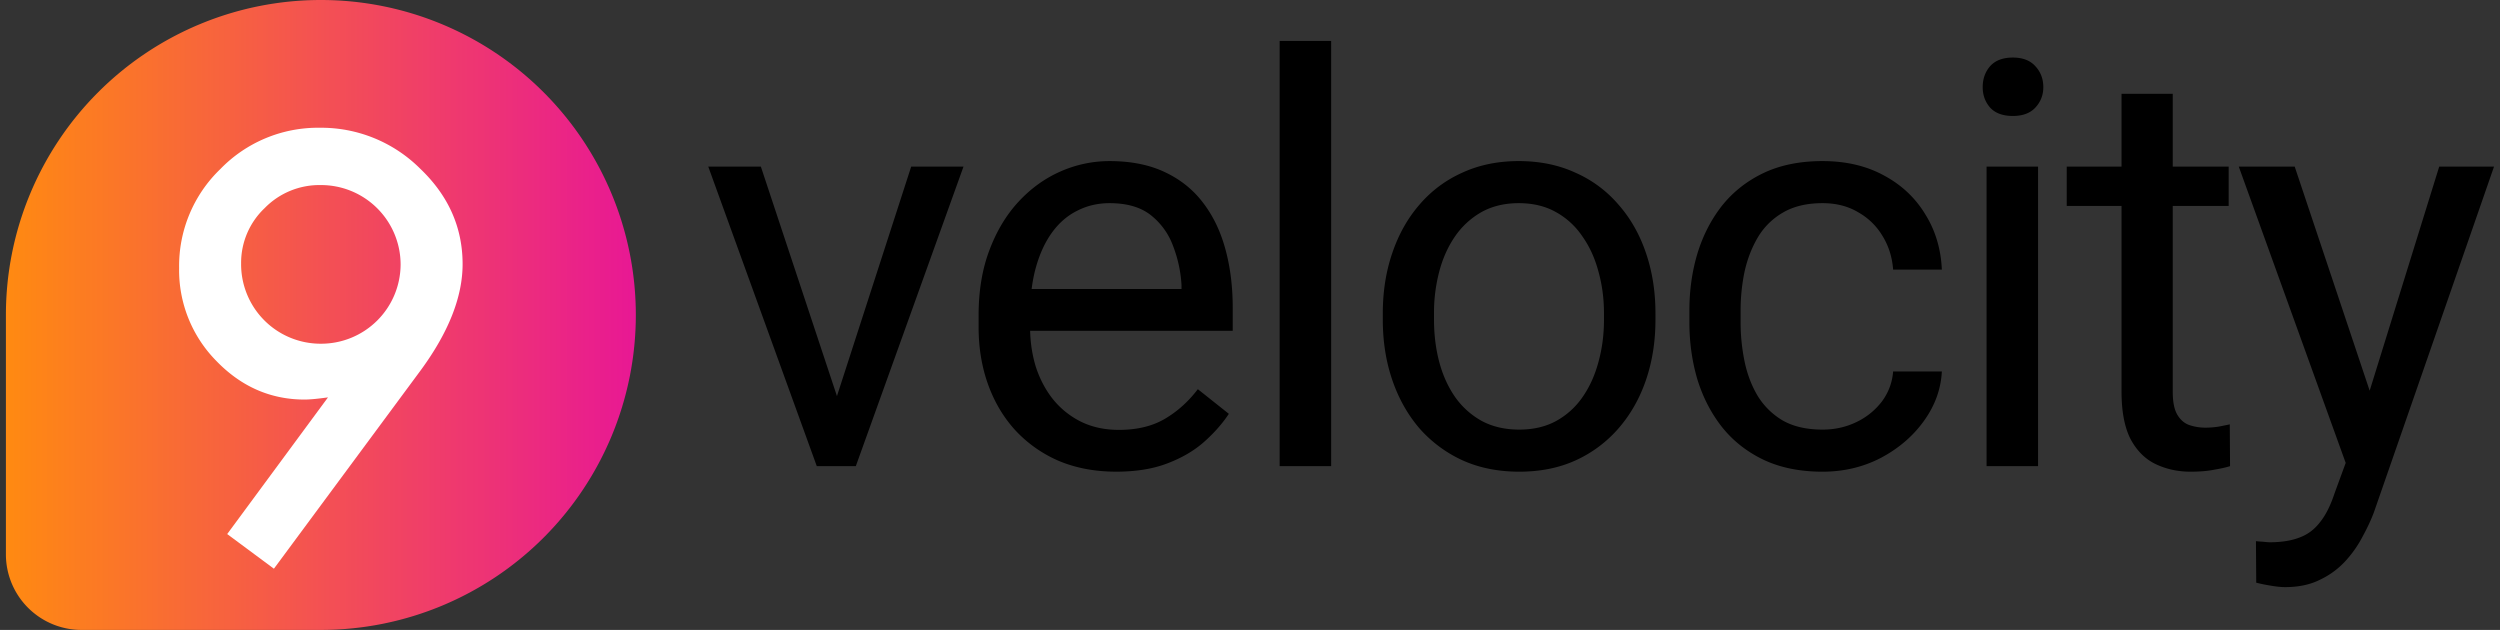 <svg xmlns="http://www.w3.org/2000/svg" width="254" height="64" fill="none"><rect width="100%" height="100%" fill="#333333" stroke="none"/><g clip-path="url(#a)"><path fill="url(#b)" d="M32.6 0a32 32 0 0 1 0 64H8.28A7.681 7.681 0 0 1 .6 56.32V32a32 32 0 0 1 32-32Z"/><path fill="#fff" d="m27.829 57.78-4.746-3.52 10.24-13.886c-.553.074-1.024.132-1.414.167-.39.035-.701.054-.96.054-3.46 0-6.457-1.315-8.99-3.945a13.121 13.121 0 0 1-3.76-9.428 13.653 13.653 0 0 1 4.19-10.048 13.818 13.818 0 0 1 10.099-4.195 14.248 14.248 0 0 1 10.182 4.138c2.887 2.745 4.33 5.985 4.33 9.718 0 3.311-1.406 6.89-4.218 10.736L27.83 57.78Zm-3.332-31.04a8.08 8.08 0 0 0 8.103 8.182 8.08 8.08 0 0 0 8.102-8.042 8.083 8.083 0 0 0-8.13-8.077 7.768 7.768 0 0 0-5.687 2.346 7.648 7.648 0 0 0-2.388 5.603v-.013Z"/><path fill="#000" d="M135.245 47.36V4.16h-5.232v43.2h5.232ZM207.067 16.929V47.36h-5.232V16.929h5.232ZM201.442 8.857c0-.844.253-1.556.759-2.137.525-.582 1.294-.872 2.307-.872.993 0 1.752.29 2.278.872.543.58.815 1.293.815 2.137 0 .806-.272 1.5-.815 2.081-.526.563-1.285.844-2.278.844-1.013 0-1.782-.281-2.307-.844-.506-.581-.759-1.275-.759-2.081ZM226.433 20.922V16.93h-5.682V9.532h-5.203v7.397h-5.569v3.993h5.569v18.872c0 2.025.31 3.638.928 4.838.638 1.181 1.491 2.025 2.56 2.531 1.068.506 2.24.76 3.515.76.938 0 1.735-.066 2.391-.197.675-.113 1.219-.235 1.631-.366l-.028-4.247c-.244.056-.609.131-1.097.225a8.555 8.555 0 0 1-1.35.112 5.118 5.118 0 0 1-1.631-.253c-.506-.168-.919-.515-1.238-1.04-.318-.525-.478-1.303-.478-2.335v-18.9h5.682ZM238.323 47.032 227.46 16.929h5.682l7.616 22.767 7.065-22.767h5.569l-12.206 35.128c-.282.75-.657 1.556-1.126 2.418a11.561 11.561 0 0 1-1.743 2.504 8.302 8.302 0 0 1-2.588 1.912c-.993.506-2.184.76-3.572.76-.412 0-.937-.057-1.575-.17a15.31 15.31 0 0 1-1.349-.28l-.029-4.22c.15.02.385.038.703.057.338.038.572.056.704.056 1.181 0 2.184-.159 3.009-.478.825-.3 1.519-.815 2.081-1.547.582-.712 1.078-1.697 1.491-2.953l1.131-3.084ZM188.601 42.888c-1.05.506-2.194.76-3.431.76-1.613 0-2.963-.31-4.05-.929a7.356 7.356 0 0 1-2.56-2.53c-.619-1.05-1.059-2.223-1.322-3.516a19.79 19.79 0 0 1-.393-3.938v-1.181c0-1.331.131-2.635.393-3.91.282-1.293.732-2.465 1.35-3.515a7.051 7.051 0 0 1 2.56-2.532c1.087-.637 2.428-.956 4.022-.956 1.387 0 2.597.31 3.628.928a6.663 6.663 0 0 1 2.475 2.42c.619 1.012.975 2.146 1.068 3.402h4.951c-.094-2.1-.657-3.975-1.688-5.625-1.012-1.668-2.409-2.981-4.191-3.937-1.781-.975-3.862-1.463-6.243-1.463-2.288 0-4.285.403-5.991 1.21-1.687.806-3.094 1.912-4.219 3.318-1.106 1.407-1.94 3.029-2.503 4.866-.544 1.819-.815 3.75-.815 5.794v1.181c0 2.044.271 3.984.815 5.822.563 1.819 1.397 3.431 2.503 4.837 1.125 1.407 2.532 2.513 4.219 3.32 1.706.805 3.703 1.209 5.991 1.209 2.156 0 4.134-.47 5.934-1.407 1.8-.956 3.253-2.203 4.359-3.74 1.125-1.557 1.735-3.235 1.829-5.035h-4.951a5.788 5.788 0 0 1-1.153 3.066 7.068 7.068 0 0 1-2.587 2.081Z"/><path fill="#000" fill-rule="evenodd" d="M140.492 32.482v-.647c0-2.194.318-4.228.956-6.103.638-1.894 1.556-3.534 2.756-4.922a12.292 12.292 0 0 1 4.36-3.262c1.706-.788 3.618-1.182 5.737-1.182 2.138 0 4.059.394 5.766 1.181a12.232 12.232 0 0 1 4.387 3.263c1.219 1.388 2.147 3.028 2.785 4.922.637 1.875.956 3.91.956 6.103v.647c0 2.194-.319 4.228-.956 6.103-.638 1.875-1.566 3.515-2.785 4.922a12.758 12.758 0 0 1-4.359 3.262c-1.688.77-3.6 1.154-5.738 1.154-2.137 0-4.059-.385-5.765-1.154a13.053 13.053 0 0 1-4.388-3.262c-1.2-1.407-2.118-3.047-2.756-4.922-.638-1.875-.956-3.91-.956-6.103Zm5.203-.647v.647c0 1.519.178 2.953.534 4.303.356 1.331.891 2.513 1.603 3.544a8.124 8.124 0 0 0 2.728 2.447c1.088.58 2.354.871 3.797.871 1.425 0 2.672-.29 3.741-.871a7.852 7.852 0 0 0 2.7-2.447c.713-1.031 1.247-2.213 1.603-3.544.375-1.35.563-2.784.563-4.303v-.647c0-1.5-.188-2.916-.563-4.247-.356-1.35-.9-2.54-1.631-3.572a7.76 7.76 0 0 0-2.7-2.475c-1.069-.6-2.325-.9-3.769-.9-1.425 0-2.681.3-3.769.9a8.107 8.107 0 0 0-2.7 2.475c-.712 1.032-1.247 2.222-1.603 3.572a16.38 16.38 0 0 0-.534 4.247ZM113.404 47.922c-2.119 0-4.041-.356-5.766-1.068a13.068 13.068 0 0 1-4.415-3.066c-1.219-1.313-2.157-2.869-2.813-4.669-.656-1.8-.984-3.768-.984-5.906v-1.181c0-2.475.365-4.678 1.097-6.61.731-1.95 1.725-3.6 2.981-4.95 1.256-1.35 2.681-2.371 4.275-3.065a12.28 12.28 0 0 1 4.95-1.04c2.175 0 4.05.374 5.625 1.124 1.594.75 2.897 1.8 3.909 3.15 1.013 1.332 1.763 2.907 2.25 4.725.488 1.8.732 3.769.732 5.907v2.334h-20.583c.033 1.298.228 2.526.586 3.684.412 1.257 1.003 2.363 1.772 3.319a8.49 8.49 0 0 0 2.84 2.25c1.125.544 2.4.816 3.825.816 1.838 0 3.394-.376 4.669-1.125 1.275-.75 2.391-1.754 3.347-3.01l3.15 2.504c-.657.993-1.491 1.94-2.503 2.84-1.013.9-2.26 1.631-3.741 2.194-1.462.562-3.197.843-5.203.843Zm-8.59-18.562h15.227v-.394a12.961 12.961 0 0 0-.843-3.937 7.083 7.083 0 0 0-2.25-3.15c-1.032-.825-2.438-1.238-4.219-1.238-1.181 0-2.269.253-3.263.76-.993.487-1.846 1.218-2.559 2.193-.713.975-1.266 2.166-1.659 3.572-.191.68-.335 1.412-.434 2.194Z" clip-rule="evenodd"/><path fill="#000" d="M82.985 47.36 71.96 16.929h5.344l7.73 23.315 7.542-23.315h5.315L86.951 47.36h-3.966Z"/></g><defs><linearGradient id="b" x1=".6" x2="64.6" y1="32" y2="32" gradientUnits="userSpaceOnUse"><stop stop-color="#FF8A11"/><stop offset="1" stop-color="#E81894"/></linearGradient><clipPath id="a"><path fill="#fff" d="M.28 0h253.44v64H.28z"/></clipPath></defs></svg>